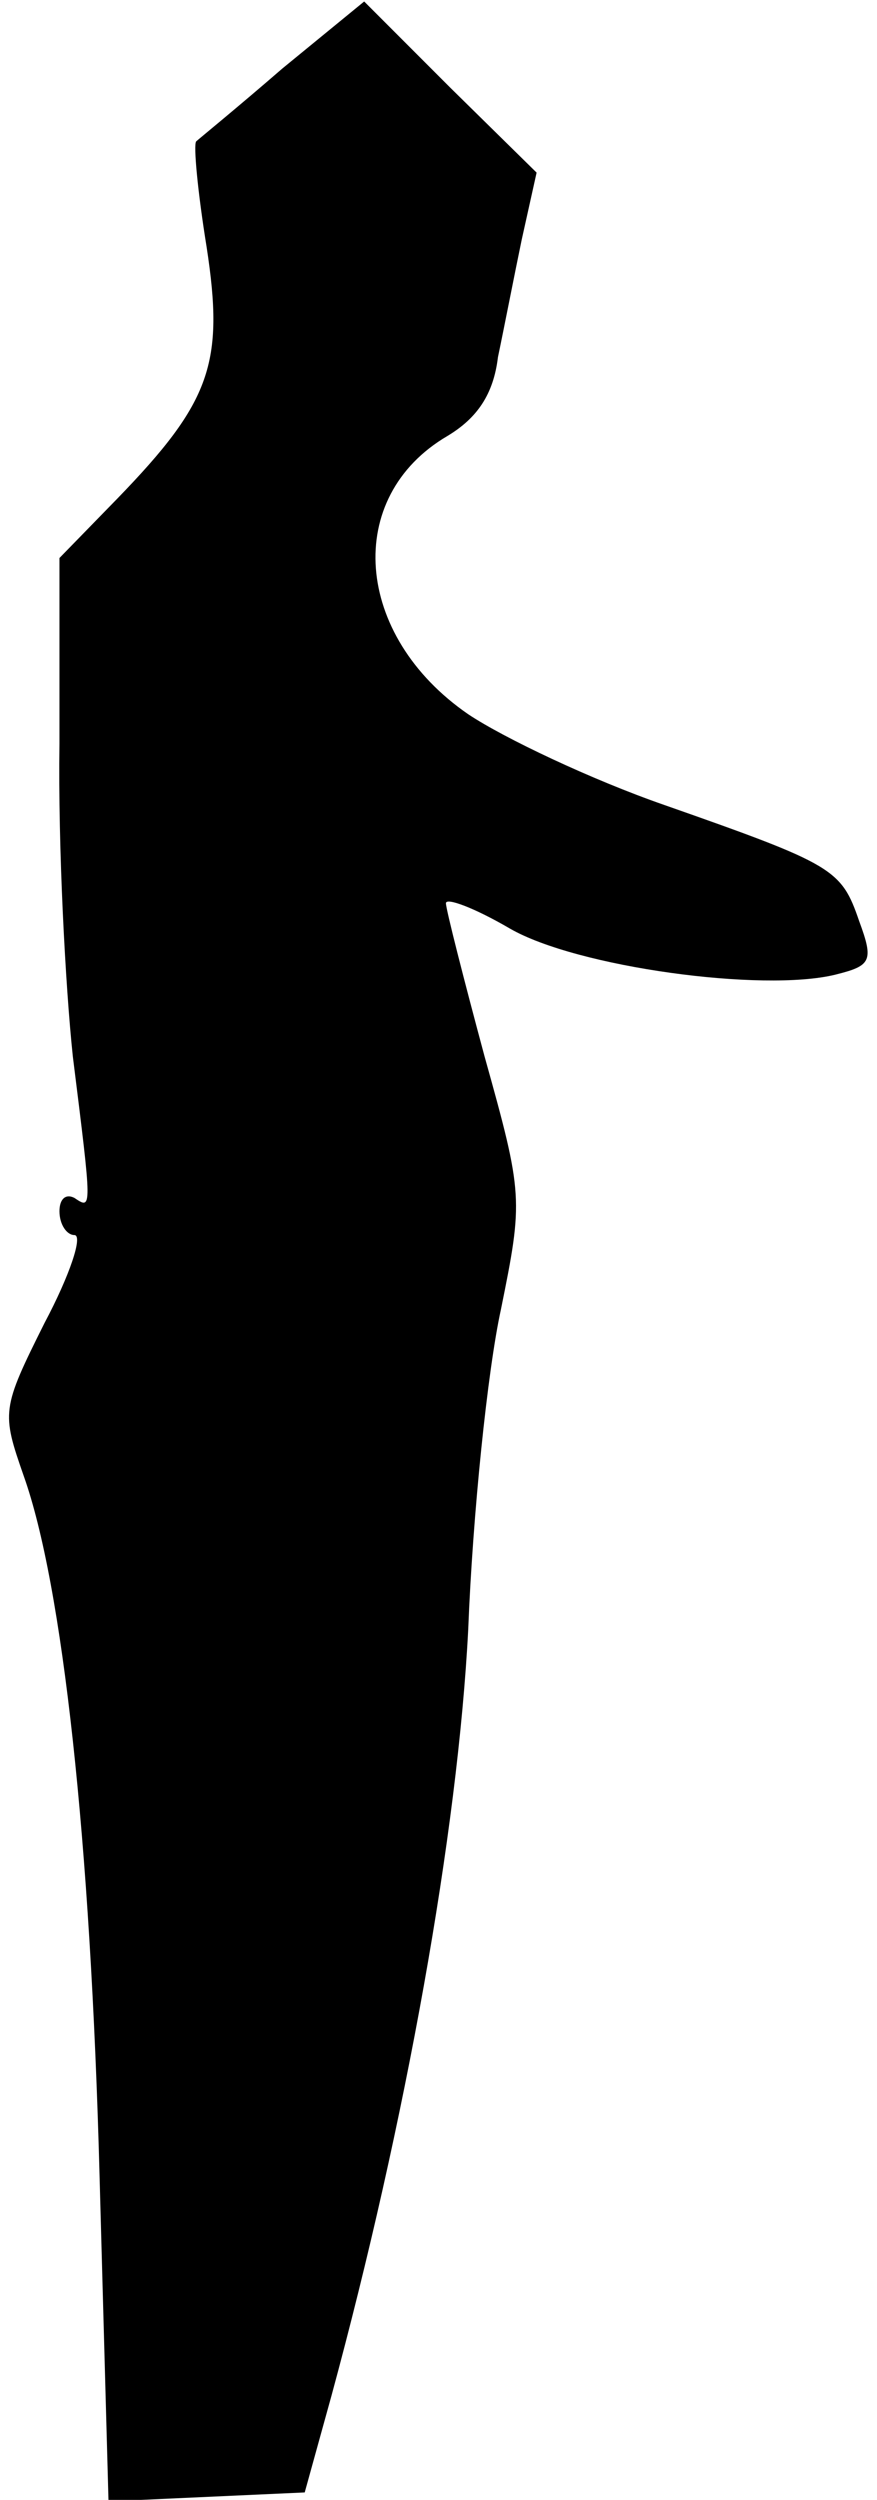<?xml version="1.0" standalone="no"?>
<!DOCTYPE svg PUBLIC "-//W3C//DTD SVG 20010904//EN"
 "http://www.w3.org/TR/2001/REC-SVG-20010904/DTD/svg10.dtd">
<svg version="1.0" xmlns="http://www.w3.org/2000/svg"
 width="59pt" height="168pt" viewBox="0 0 59 168"
 preserveAspectRatio="xMidYMid meet">
<g transform="translate(0,168) scale(0.1,-0.1)"
fill="#000000" stroke="none">
<path fill="#000000" stroke="none" d="M190 1634 c-30 -26 -57 -48 -58 -49 -2
-2 1 -34 7 -71 12 -78 3 -104 -60 -169 l-39 -40 0 -125 c-1 -69 4 -163 9 -210
13 -104 13 -103 1 -95 -6 3 -10 -1 -10 -9 0 -9 5 -16 10 -16 6 0 -3 -27 -20
-59 -29 -58 -29 -60 -14 -103 26 -73 45 -244 51 -471 l6 -218 66 3 66 3 18 65
c50 184 85 379 92 515 3 77 13 174 22 215 15 74 15 77 -11 170 -14 52 -26 99
-26 103 0 4 19 -3 43 -17 45 -26 170 -43 219 -31 24 6 26 9 16 36 -12 35 -17
38 -131 78 -49 17 -108 45 -132 61 -77 53 -84 146 -14 187 20 12 31 28 34 53
4 19 11 55 16 79 l10 45 -58 57 -58 58 -55 -45z"/>
</g>
</svg>
